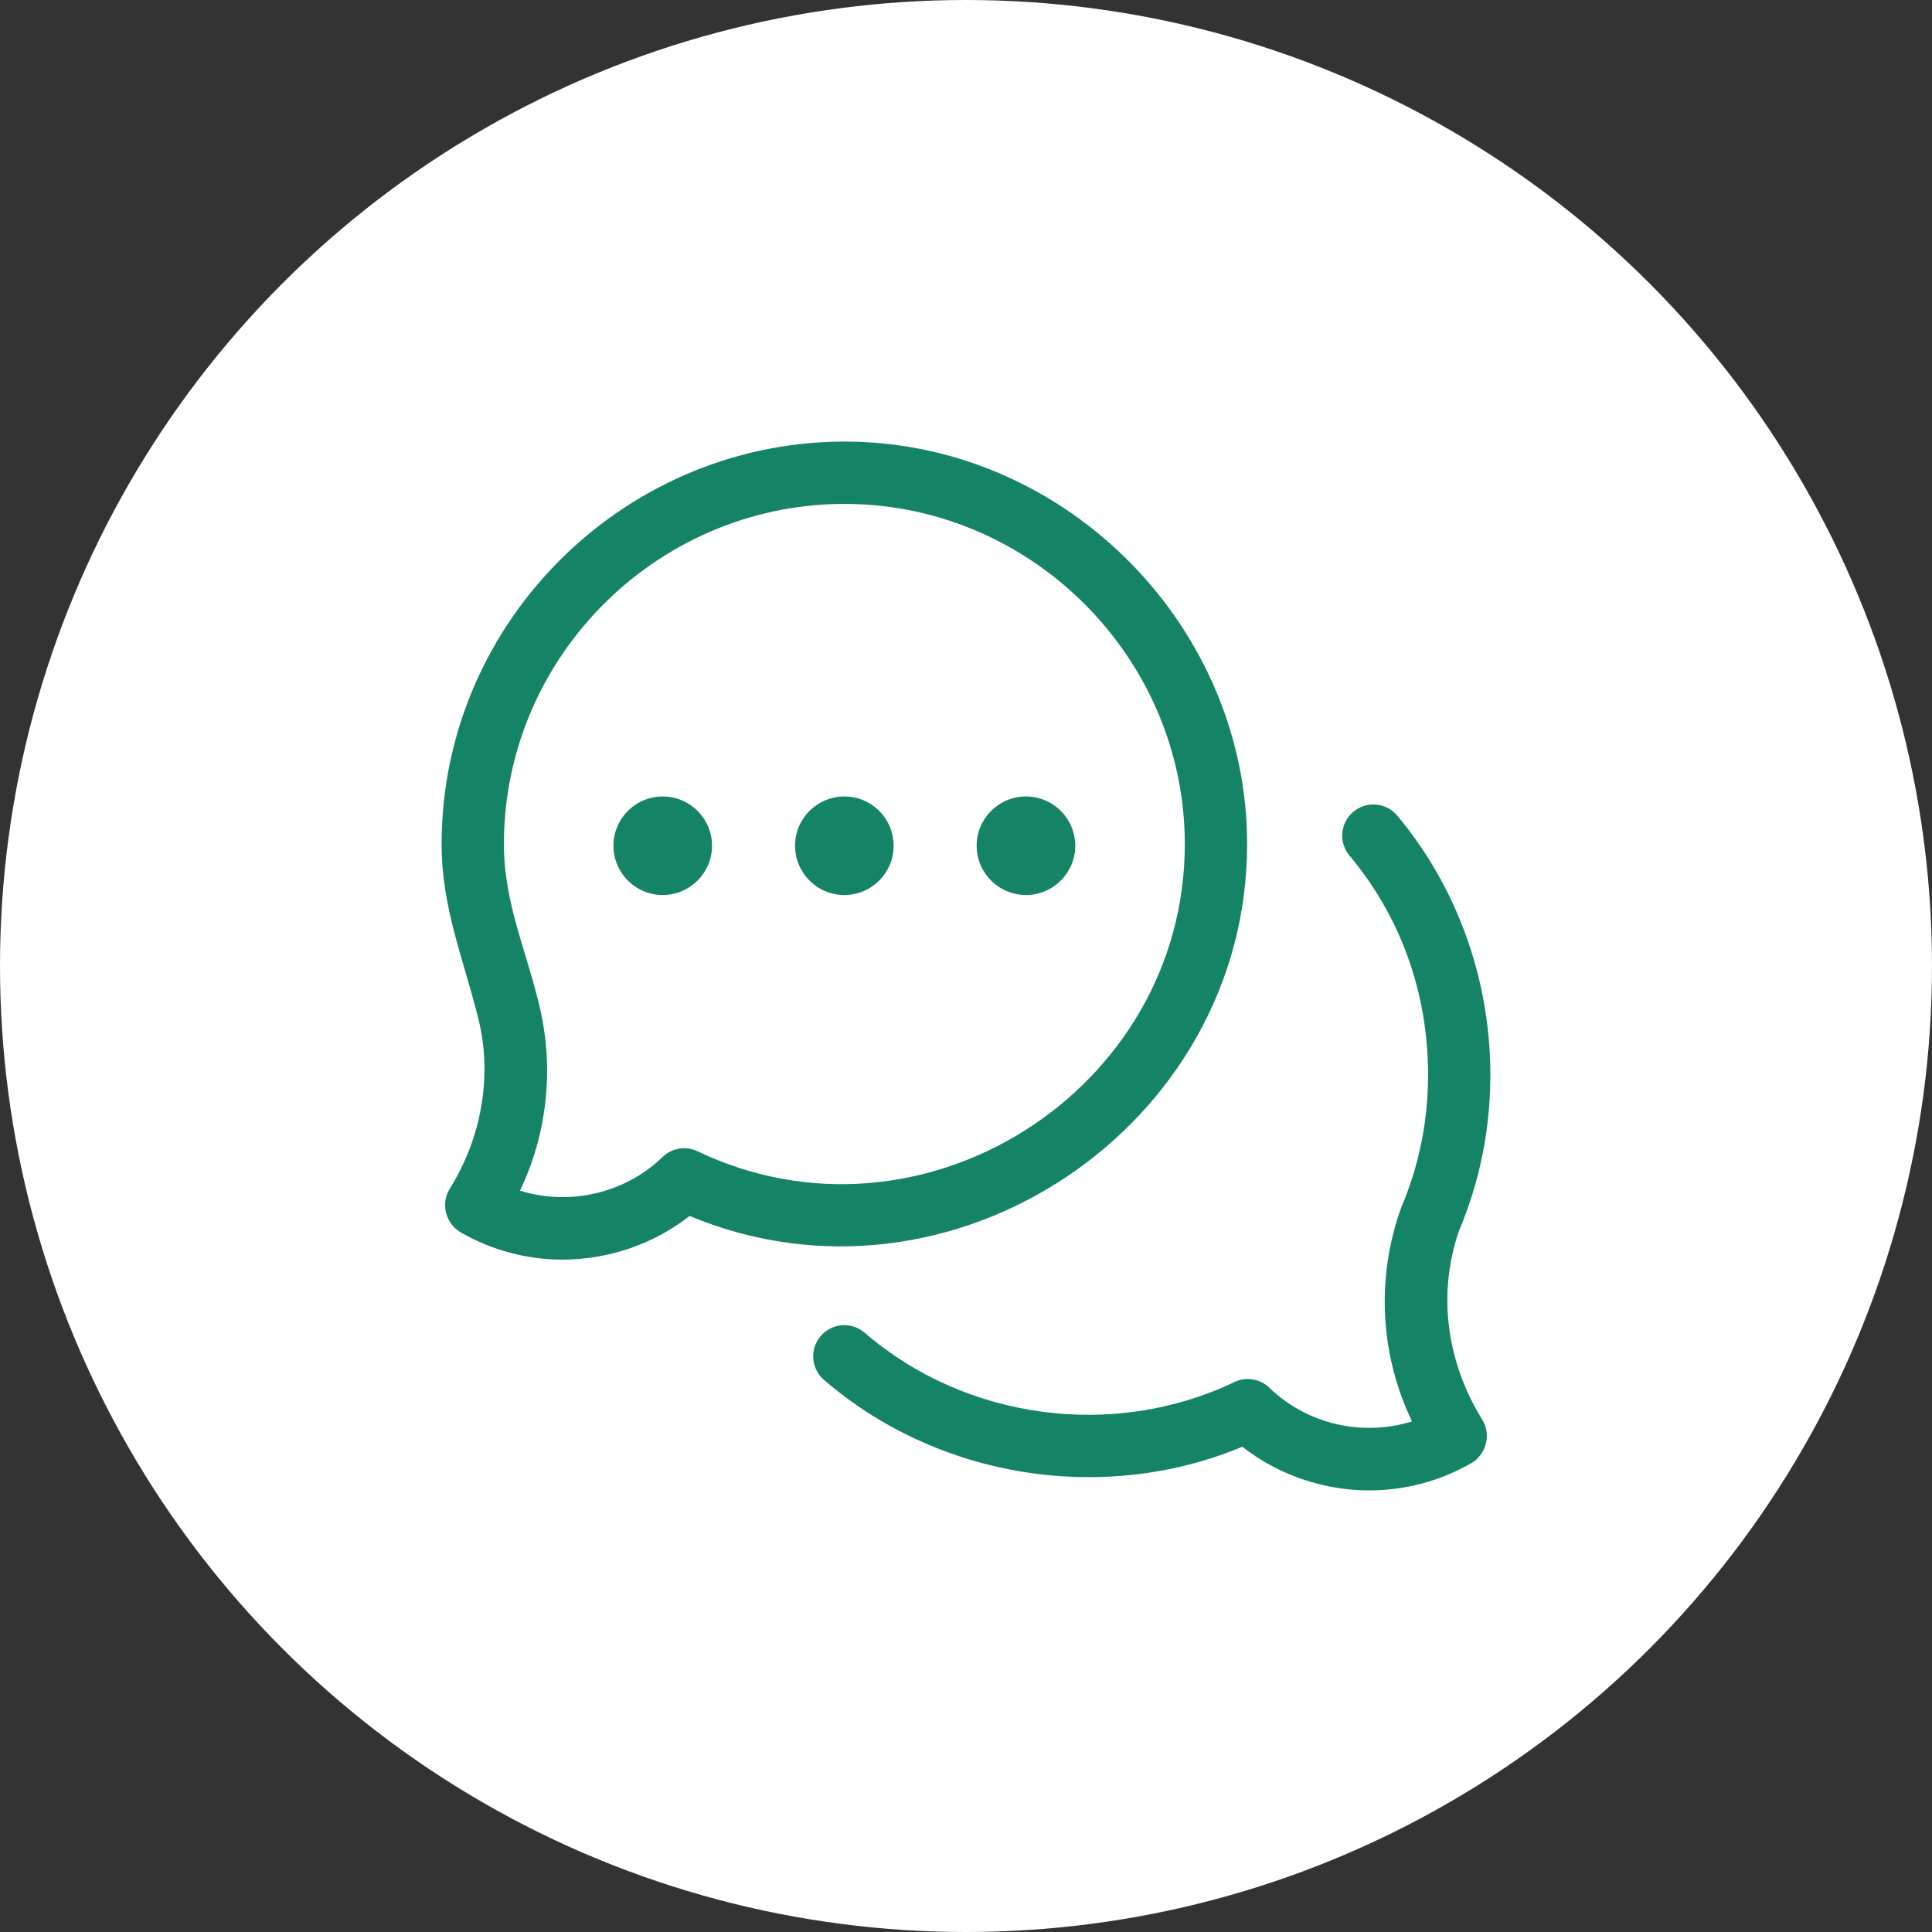 <svg width="35" height="35" viewBox="0 0 35 35" fill="none" xmlns="http://www.w3.org/2000/svg">
<rect x="0" y="0" width="35" height="35" fill="#333333" stroke="none"/>
<circle cx="17.5" cy="17.5" r="17.5" fill="white"/>
<g clip-path="url(#clip0_175_2242)">
<path d="M10.191 22.819C9.556 22.819 8.936 22.657 8.374 22.342C8.085 22.193 7.973 21.82 8.145 21.54C8.719 20.622 8.927 19.501 8.664 18.446C8.391 17.353 7.997 16.432 8 15.275C8.01 11.214 11.389 7.923 15.446 8.001C19.364 8.08 22.593 11.374 22.593 15.293C22.593 20.411 17.229 24.005 12.493 22.028C11.841 22.54 11.02 22.819 10.191 22.819ZM9.42 21.57C10.312 21.847 11.315 21.625 12.003 20.96C12.172 20.796 12.426 20.755 12.639 20.857C16.693 22.795 21.464 19.757 21.464 15.293C21.464 11.962 18.754 9.197 15.423 9.13C11.99 9.062 9.137 11.842 9.129 15.278C9.126 16.377 9.555 17.256 9.789 18.297C10.036 19.394 9.906 20.555 9.42 21.57Z" fill="#158466"/>
<path d="M24.808 27C23.979 27 23.159 26.721 22.506 26.209C19.988 27.26 16.992 26.781 14.927 24.998C14.691 24.794 14.665 24.438 14.869 24.202C15.072 23.966 15.429 23.94 15.665 24.144C17.496 25.725 20.178 26.081 22.361 25.038C22.573 24.936 22.827 24.977 22.996 25.141C23.684 25.806 24.688 26.028 25.58 25.75C25.006 24.553 24.926 23.181 25.371 21.912C25.375 21.9 25.379 21.889 25.384 21.878C25.709 21.112 25.873 20.298 25.871 19.459C25.867 17.979 25.375 16.61 24.447 15.499C24.247 15.26 24.279 14.905 24.518 14.705C24.757 14.505 25.113 14.537 25.313 14.776C26.396 16.072 26.995 17.734 26.999 19.456C27.002 20.442 26.81 21.399 26.43 22.301C26.032 23.456 26.215 24.692 26.854 25.72C27.027 26.001 26.915 26.373 26.625 26.523C26.063 26.838 25.443 27 24.808 27Z" fill="#158466"/>
<path d="M15.296 16.214C15.79 16.214 16.189 15.814 16.189 15.321C16.189 14.828 15.79 14.429 15.296 14.429C14.803 14.429 14.403 14.828 14.403 15.321C14.403 15.814 14.803 16.214 15.296 16.214Z" fill="#158466"/>
<path d="M12.006 16.214C12.499 16.214 12.899 15.814 12.899 15.321C12.899 14.828 12.499 14.429 12.006 14.429C11.513 14.429 11.113 14.828 11.113 15.321C11.113 15.814 11.513 16.214 12.006 16.214Z" fill="#158466"/>
<path d="M18.586 16.214C19.079 16.214 19.479 15.814 19.479 15.321C19.479 14.828 19.079 14.429 18.586 14.429C18.093 14.429 17.693 14.828 17.693 15.321C17.693 15.814 18.093 16.214 18.586 16.214Z" fill="#158466"/>
</g>
<defs>
<clipPath id="clip0_175_2242">
<rect width="19" height="19" fill="white" transform="translate(8 8)"/>
</clipPath>
</defs>
</svg>
